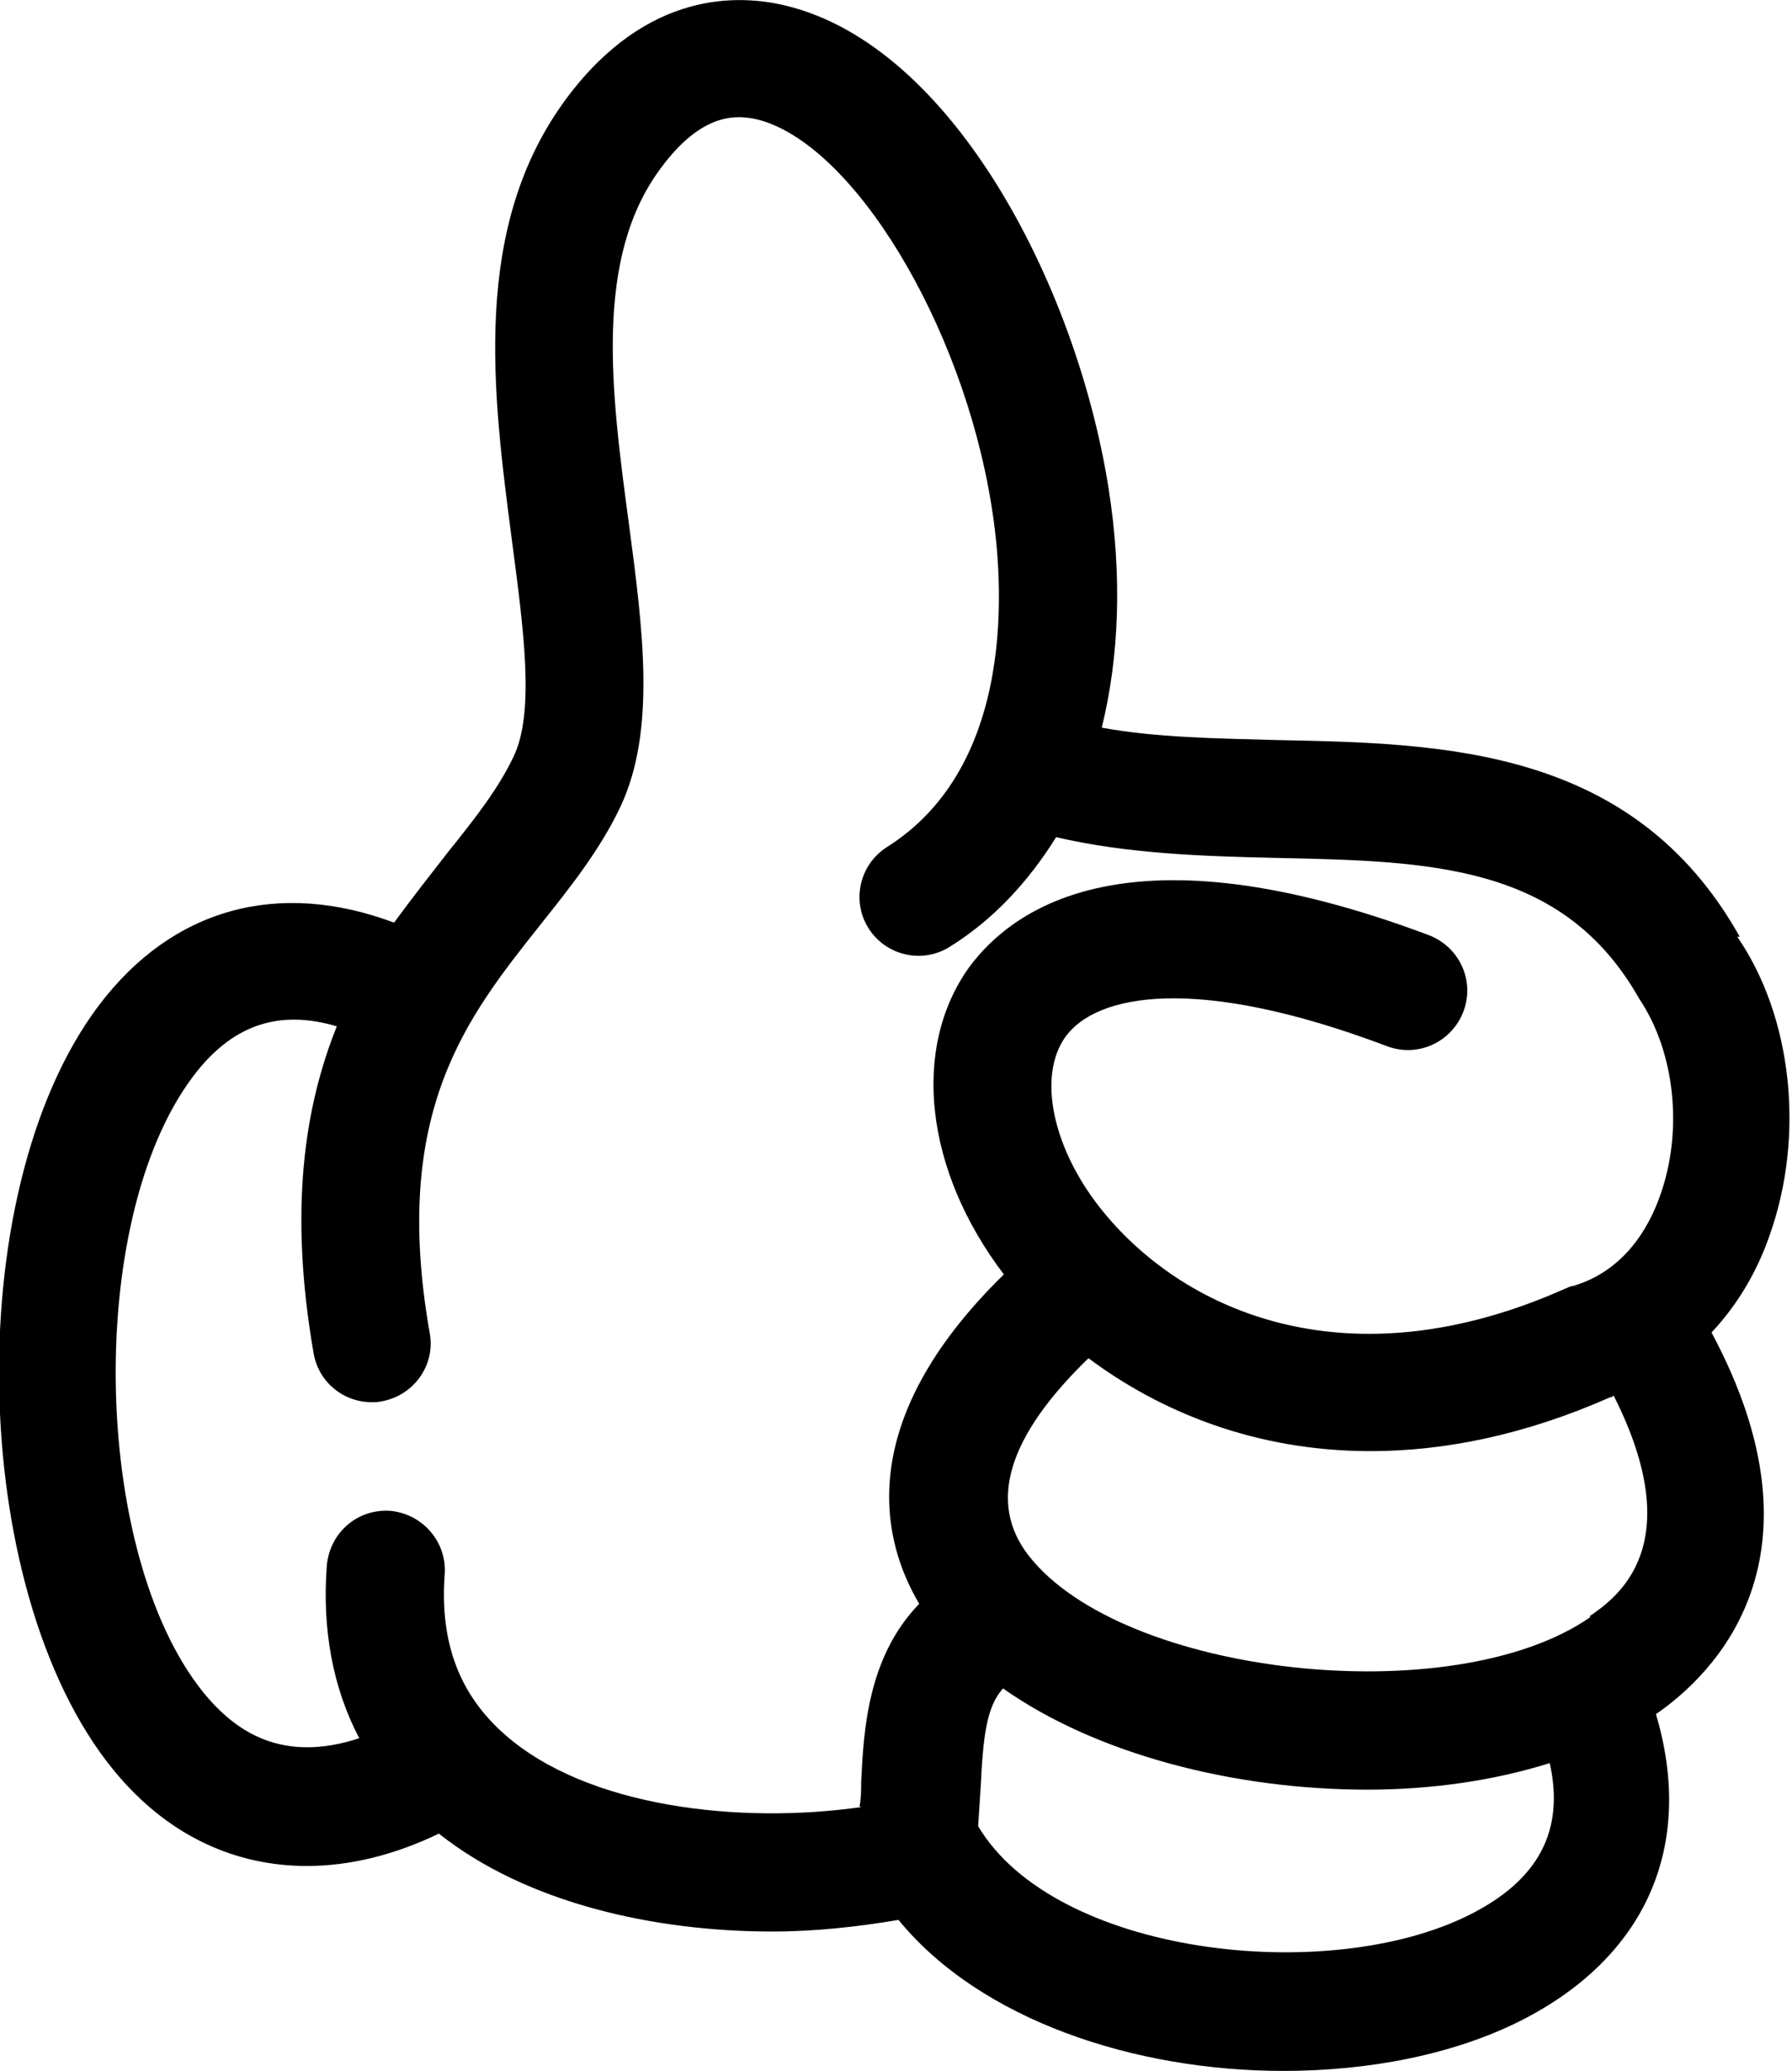 <?xml version="1.0" encoding="UTF-8"?>
<svg id="Layer_2" data-name="Layer 2" xmlns="http://www.w3.org/2000/svg" viewBox="0 0 21.6 24.96">
  <defs>
    <style>
      .cls-1 {
        stroke-width: 0px;
      }
    </style>
  </defs>
  <g id="Layer_4" data-name="Layer 4">
    <path class="cls-1" d="m20.97,11.29c-1.28-2.28-3.56-2.33-5.56-2.37-.75-.02-1.48-.03-2.13-.15.21-.85.25-1.83.08-2.9-.39-2.44-1.88-5.31-3.88-5.8-.57-.14-1.67-.19-2.64,1.1-1.17,1.56-.9,3.57-.67,5.34.14,1.07.28,2.07.02,2.61-.18.38-.46.74-.79,1.15-.21.27-.43.55-.65.85-1.39-.52-2.67-.18-3.56,1-1.71,2.27-1.57,7.22.26,9.31.62.71,1.4,1.06,2.25,1.06.51,0,1.05-.13,1.59-.39,1.06.84,2.6,1.18,4.02,1.18.53,0,1.04-.06,1.52-.14.99,1.21,2.85,1.82,4.64,1.82,1.04,0,2.05-.2,2.85-.6,1.53-.77,2.11-2.12,1.64-3.7,0,0,0,0,0,0,.71-.49,2.12-1.89.67-4.6.3-.32.54-.71.7-1.17.43-1.21.27-2.64-.39-3.6Zm-1.8,8.2c-1.65,1.15-5.64.71-6.77-.74-.5-.64-.25-1.44.72-2.38.87.65,2.02,1.12,3.4,1.12.88,0,1.85-.19,2.89-.65.02,0,.03-.01.04-.02.92,1.82.03,2.44-.29,2.66Zm-8.79,2.29c-1.47.21-3.3,0-4.29-.87-.55-.48-.79-1.11-.73-1.93.03-.39-.26-.73-.65-.77-.4-.03-.73.26-.77.65-.06.77.07,1.48.39,2.09-.94.31-1.48-.1-1.81-.47-1.41-1.61-1.52-5.75-.19-7.51.46-.61,1.02-.81,1.73-.6-.39.97-.58,2.21-.28,3.94.06.35.36.59.7.59.04,0,.08,0,.12-.01.39-.07.65-.44.58-.82-.47-2.67.45-3.81,1.33-4.92.35-.44.72-.9.97-1.43.43-.92.27-2.13.1-3.41-.21-1.57-.43-3.2.39-4.29.49-.66.9-.64,1.16-.58,1.15.29,2.47,2.46,2.82,4.65.15.91.31,3.13-1.26,4.12-.33.21-.43.65-.22.98.21.33.65.43.98.22.53-.33.95-.79,1.28-1.32.86.2,1.76.23,2.65.25,1.86.04,3.46.07,4.38,1.7.43.64.53,1.59.25,2.37-.14.4-.44.91-1.05,1.09-.03,0-.06.02-.09.03-2.6,1.16-4.57.29-5.56-.91-.62-.75-.81-1.64-.47-2.12.37-.52,1.58-.76,3.88.11.37.14.78-.05.92-.42.14-.37-.05-.78-.42-.92-3.6-1.35-5.01-.33-5.54.39-.7.98-.53,2.45.42,3.7-1.84,1.8-1.46,3.23-1.02,3.97-.62.64-.67,1.52-.7,2.15,0,.1,0,.2-.02.29Zm7.33,1.3c-1.72.86-5,.48-5.92-1.07.01-.15.02-.31.03-.46.03-.62.07-.98.27-1.2,1.12.79,2.78,1.22,4.39,1.22.78,0,1.53-.11,2.2-.32.18.81-.13,1.41-.97,1.83Z"/>
  </g>
</svg>